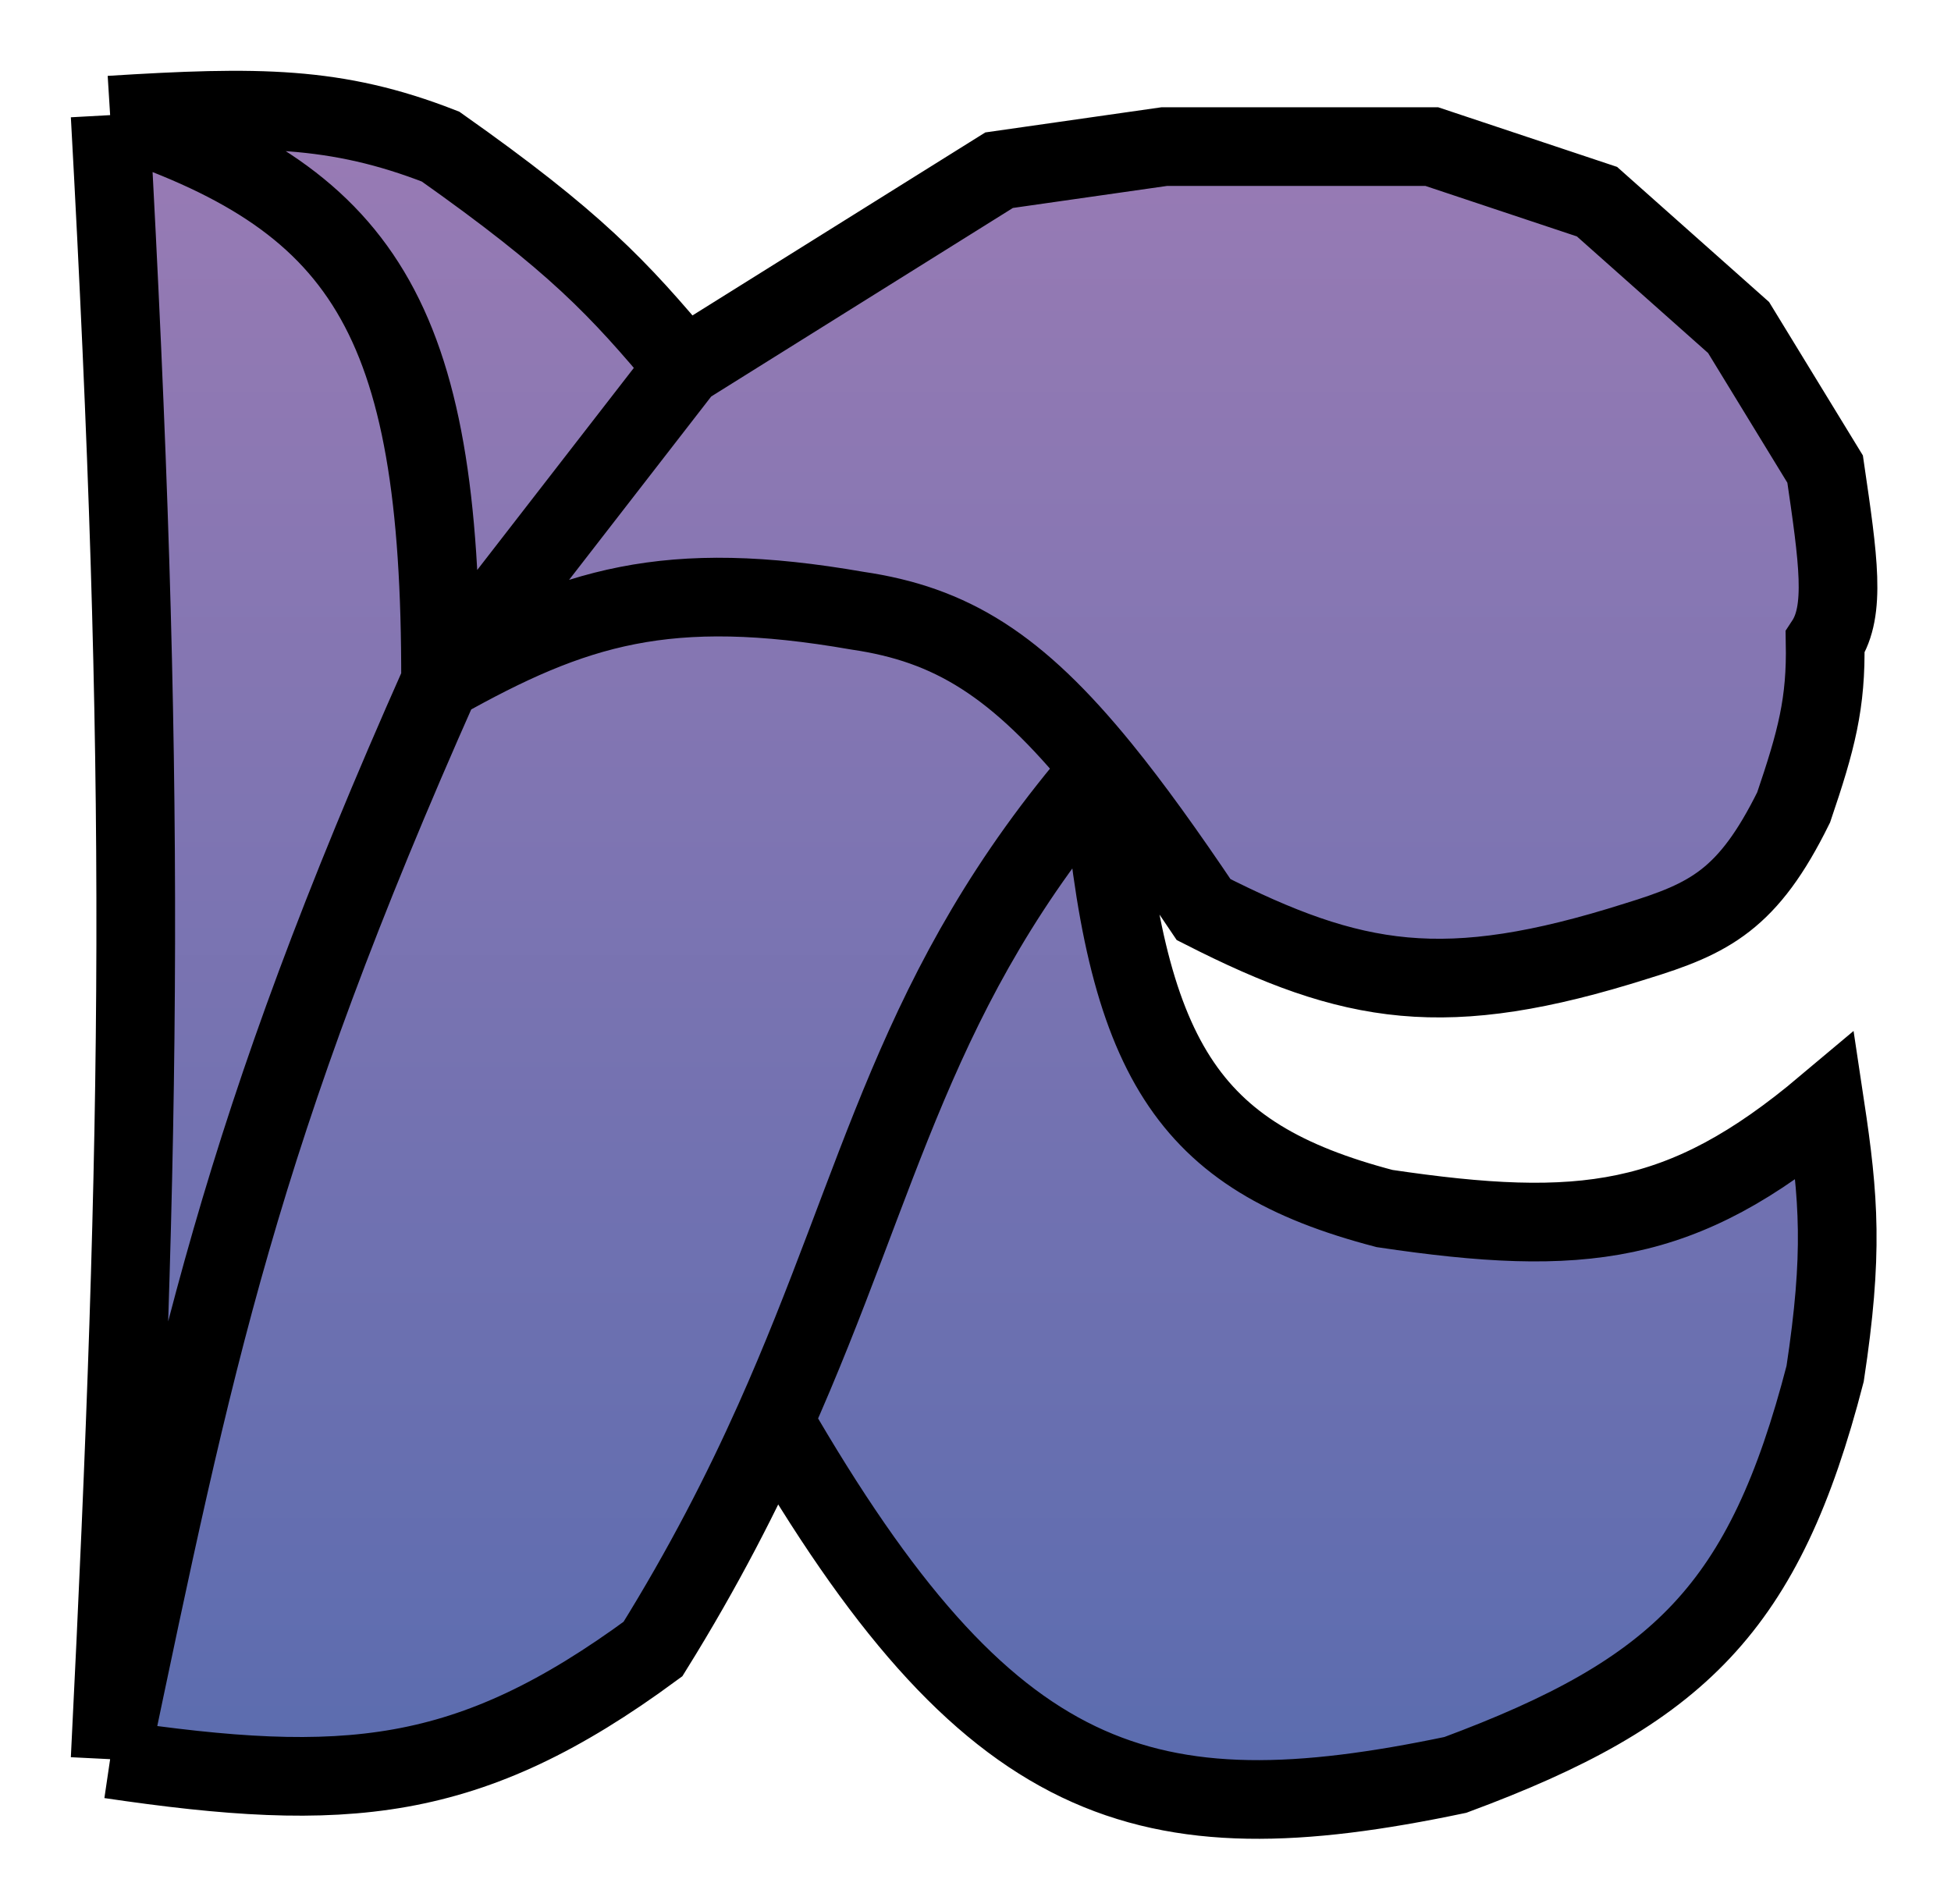<svg width="124" height="121" viewBox="0 0 124 121" fill="none" xmlns="http://www.w3.org/2000/svg">
<g filter="url(#filter0_d)">
<path d="M7 107.818C9.034 67.007 9.303 45.318 7 3.318C16.373 2.733 21.352 2.726 28 5.318C36.537 11.347 39.286 14.266 43.5 19.318L63.5 6.818L74 5.318H91L101.5 8.818L110.5 16.818L116 25.818C116.845 31.586 117.317 34.816 116 36.818C116.074 40.707 115.449 43.047 114 47.318C111.104 53.189 108.654 54.388 104 55.818C91.836 59.672 85.999 58.644 76.5 53.818C74.079 50.213 71.96 47.264 70 44.854C71.479 63.348 75.387 69.516 88 72.818C100.538 74.68 106.923 73.954 116 66.318C116.884 72.186 117.159 75.671 116 83.318C112.151 98.195 106.741 103.534 92.5 108.818C72.74 112.964 62.833 109.95 49.194 86.318C47.181 90.813 44.741 95.603 41.5 100.818C29.773 109.446 21.936 110.024 7 107.818Z" fill="url(#paint0_linear)"/>
<path d="M7 3.318C9.303 45.318 9.034 67.007 7 107.818M7 3.318C23.061 8.552 28.046 16.022 28 39.318M7 3.318C16.373 2.733 21.352 2.726 28 5.318C36.537 11.347 39.286 14.266 43.5 19.318M7 107.818C12.344 82.352 15.181 68.146 28 39.318M7 107.818C21.936 110.024 29.773 109.446 41.5 100.818C44.741 95.603 47.181 90.813 49.194 86.318M28 39.318L43.5 19.318M28 39.318C36.476 34.558 42.379 32.705 54.5 34.818C60.439 35.688 64.619 38.237 70 44.854M43.5 19.318L63.5 6.818L74 5.318H91L101.5 8.818L110.5 16.818L116 25.818C116.845 31.586 117.317 34.816 116 36.818C116.074 40.707 115.449 43.047 114 47.318C111.104 53.189 108.654 54.388 104 55.818C91.836 59.672 85.999 58.644 76.5 53.818C74.079 50.213 71.96 47.264 70 44.854M70 44.854C57.981 58.783 56.141 70.799 49.194 86.318M70 44.854C71.479 63.348 75.387 69.516 88 72.818C100.538 74.68 106.923 73.954 116 66.318C116.884 72.186 117.159 75.671 116 83.318C112.151 98.195 106.741 103.534 92.5 108.818C72.74 112.964 62.833 109.95 49.194 86.318" stroke="black" stroke-width="5"/>
</g>
<defs>
<filter id="filter0_d" x="0.368" y="0.5" width="122.952" height="120.381" filterUnits="userSpaceOnUse" color-interpolation-filters="sRGB">
<feFlood flood-opacity="0" result="BackgroundImageFix"/>
<feColorMatrix in="SourceAlpha" type="matrix" values="0 0 0 0 0 0 0 0 0 0 0 0 0 0 0 0 0 0 127 0"/>
<feOffset dy="4"/>
<feGaussianBlur stdDeviation="2"/>
<feColorMatrix type="matrix" values="0 0 0 0 0 0 0 0 0 0 0 0 0 0 0 0 0 0 0.25 0"/>
<feBlend mode="normal" in2="BackgroundImageFix" result="effect1_dropShadow"/>
<feBlend mode="normal" in="SourceGraphic" in2="effect1_dropShadow" result="shape"/>
</filter>
<linearGradient id="paint0_linear" x1="61.91" y1="3" x2="61.91" y2="110.38" gradientUnits="userSpaceOnUse">
<stop stop-color="#997BB4"/>
<stop offset="1" stop-color="#5A6CAF"/>
</linearGradient>
</defs>
</svg>
